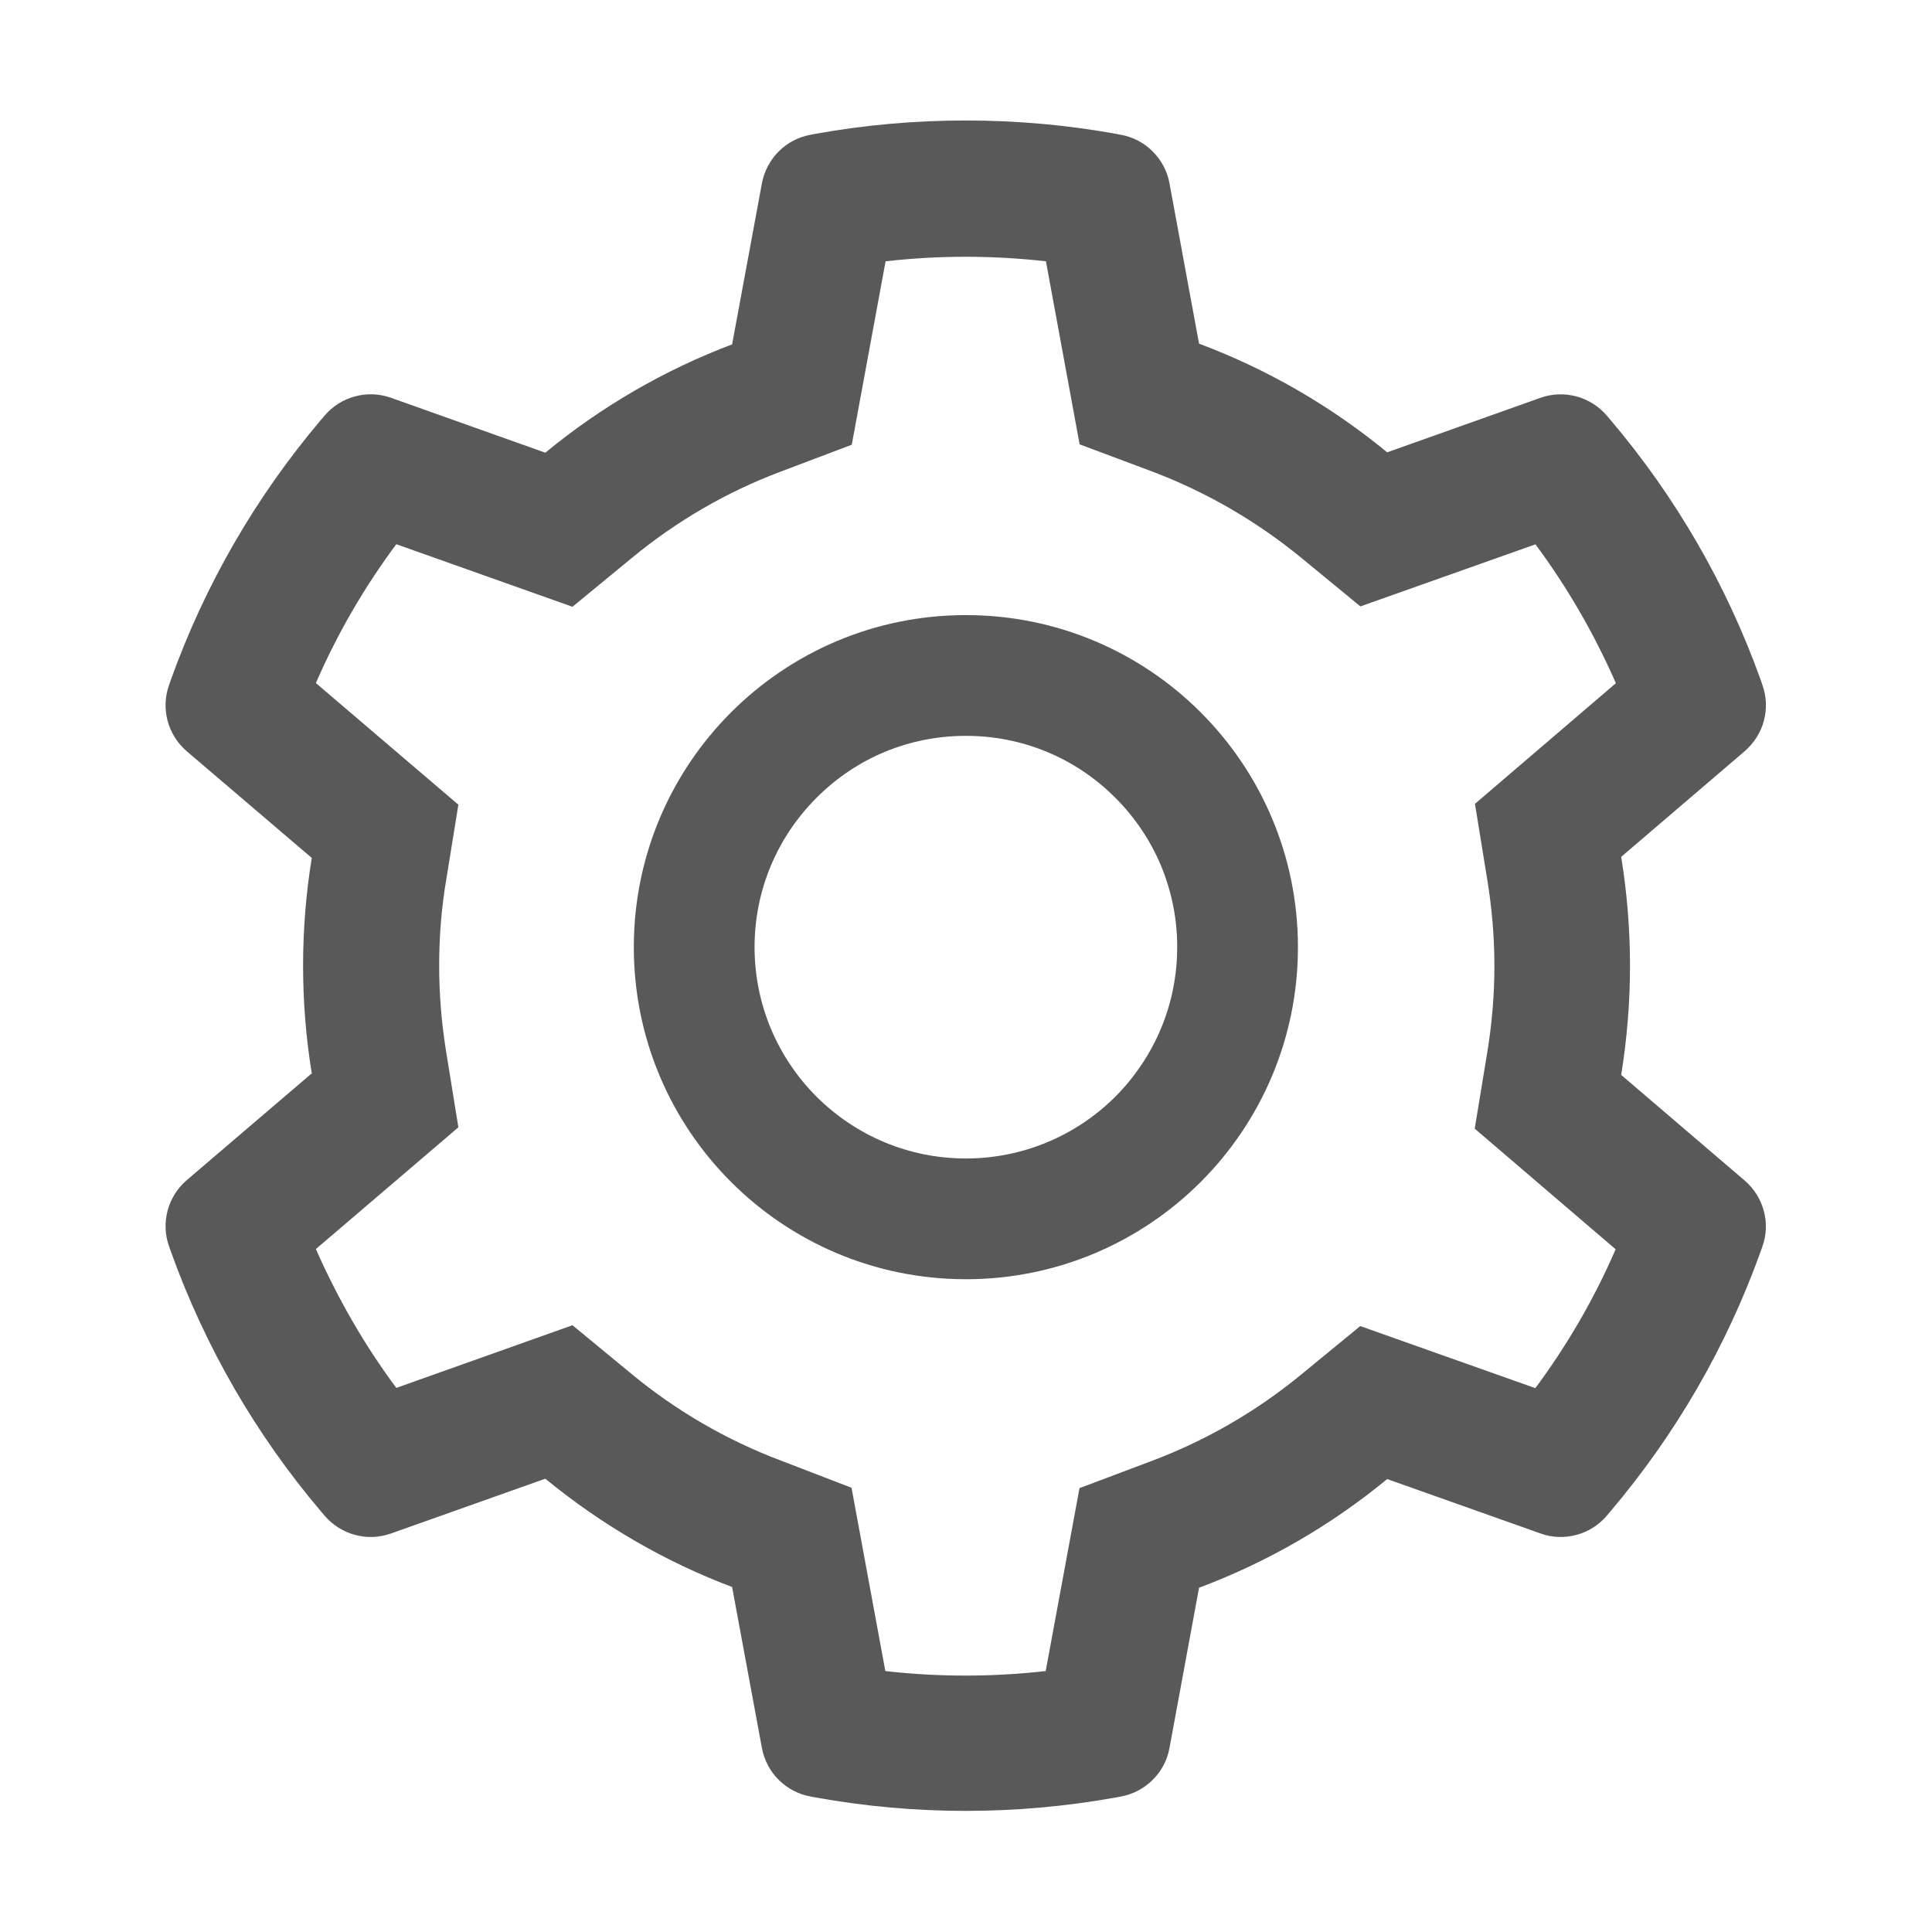 <svg width="16" height="16" viewBox="0 0 16 16" fill="none" xmlns="http://www.w3.org/2000/svg">
<path d="M14.449 9.777L13.426 8.902C13.474 8.605 13.499 8.302 13.499 7.999C13.499 7.696 13.474 7.392 13.426 7.096L14.449 6.221C14.526 6.154 14.582 6.066 14.608 5.968C14.634 5.87 14.629 5.766 14.595 5.671L14.581 5.63C14.299 4.843 13.877 4.113 13.335 3.475L13.307 3.442C13.241 3.365 13.154 3.31 13.056 3.283C12.958 3.257 12.854 3.26 12.759 3.294L11.488 3.746C11.02 3.361 10.496 3.058 9.93 2.846L9.685 1.517C9.667 1.418 9.618 1.326 9.546 1.254C9.474 1.182 9.382 1.134 9.282 1.116L9.24 1.108C8.426 0.961 7.57 0.961 6.755 1.108L6.713 1.116C6.613 1.134 6.521 1.182 6.449 1.254C6.377 1.326 6.329 1.418 6.31 1.517L6.063 2.852C5.502 3.064 4.98 3.367 4.516 3.749L3.237 3.294C3.141 3.26 3.037 3.256 2.939 3.283C2.841 3.309 2.754 3.365 2.688 3.442L2.66 3.475C2.119 4.113 1.697 4.843 1.415 5.63L1.401 5.671C1.33 5.866 1.388 6.085 1.546 6.221L2.582 7.105C2.534 7.399 2.51 7.699 2.51 7.997C2.51 8.297 2.534 8.597 2.582 8.889L1.546 9.774C1.469 9.84 1.414 9.928 1.388 10.026C1.362 10.124 1.366 10.228 1.401 10.324L1.415 10.364C1.698 11.152 2.116 11.878 2.66 12.519L2.688 12.552C2.754 12.629 2.842 12.685 2.939 12.711C3.037 12.738 3.141 12.734 3.237 12.7L4.516 12.246C4.982 12.628 5.502 12.931 6.063 13.143L6.31 14.477C6.329 14.577 6.377 14.669 6.449 14.74C6.521 14.812 6.613 14.86 6.713 14.878L6.755 14.886C7.577 15.034 8.418 15.034 9.24 14.886L9.282 14.878C9.382 14.86 9.474 14.812 9.546 14.74C9.618 14.669 9.667 14.577 9.685 14.477L9.93 13.149C10.496 12.937 11.022 12.633 11.488 12.249L12.759 12.7C12.854 12.734 12.958 12.738 13.056 12.711C13.154 12.685 13.242 12.629 13.307 12.552L13.335 12.519C13.879 11.877 14.298 11.152 14.581 10.364L14.595 10.324C14.665 10.132 14.607 9.913 14.449 9.777ZM12.316 7.28C12.355 7.516 12.376 7.758 12.376 8C12.376 8.242 12.355 8.485 12.316 8.721L12.213 9.347L13.38 10.346C13.204 10.753 12.98 11.139 12.715 11.496L11.265 10.982L10.774 11.385C10.401 11.691 9.985 11.931 9.535 12.1L8.94 12.324L8.66 13.839C8.219 13.889 7.773 13.889 7.332 13.839L7.052 12.321L6.462 12.094C6.016 11.925 5.602 11.685 5.232 11.38L4.741 10.975L3.282 11.494C3.016 11.136 2.795 10.75 2.616 10.344L3.796 9.336L3.695 8.711C3.657 8.478 3.637 8.238 3.637 8C3.637 7.761 3.655 7.522 3.695 7.289L3.796 6.664L2.616 5.657C2.793 5.249 3.016 4.864 3.282 4.507L4.741 5.025L5.232 4.621C5.602 4.316 6.016 4.075 6.462 3.907L7.054 3.683L7.334 2.164C7.773 2.114 8.221 2.114 8.662 2.164L8.941 3.68L9.537 3.903C9.985 4.072 10.402 4.313 10.776 4.619L11.266 5.022L12.716 4.508C12.982 4.866 13.204 5.252 13.382 5.658L12.215 6.657L12.316 7.28ZM7.999 5.094C6.48 5.094 5.249 6.325 5.249 7.844C5.249 9.363 6.48 10.594 7.999 10.594C9.518 10.594 10.749 9.363 10.749 7.844C10.749 6.325 9.518 5.094 7.999 5.094ZM9.237 9.082C9.074 9.244 8.882 9.373 8.669 9.461C8.457 9.549 8.229 9.594 7.999 9.594C7.532 9.594 7.093 9.411 6.762 9.082C6.599 8.919 6.47 8.726 6.382 8.514C6.294 8.302 6.249 8.074 6.249 7.844C6.249 7.377 6.432 6.938 6.762 6.607C7.093 6.275 7.532 6.094 7.999 6.094C8.466 6.094 8.905 6.275 9.237 6.607C9.399 6.769 9.529 6.962 9.617 7.174C9.704 7.386 9.75 7.614 9.749 7.844C9.749 8.311 9.566 8.75 9.237 9.082Z" fill="#595959"/>
</svg>
